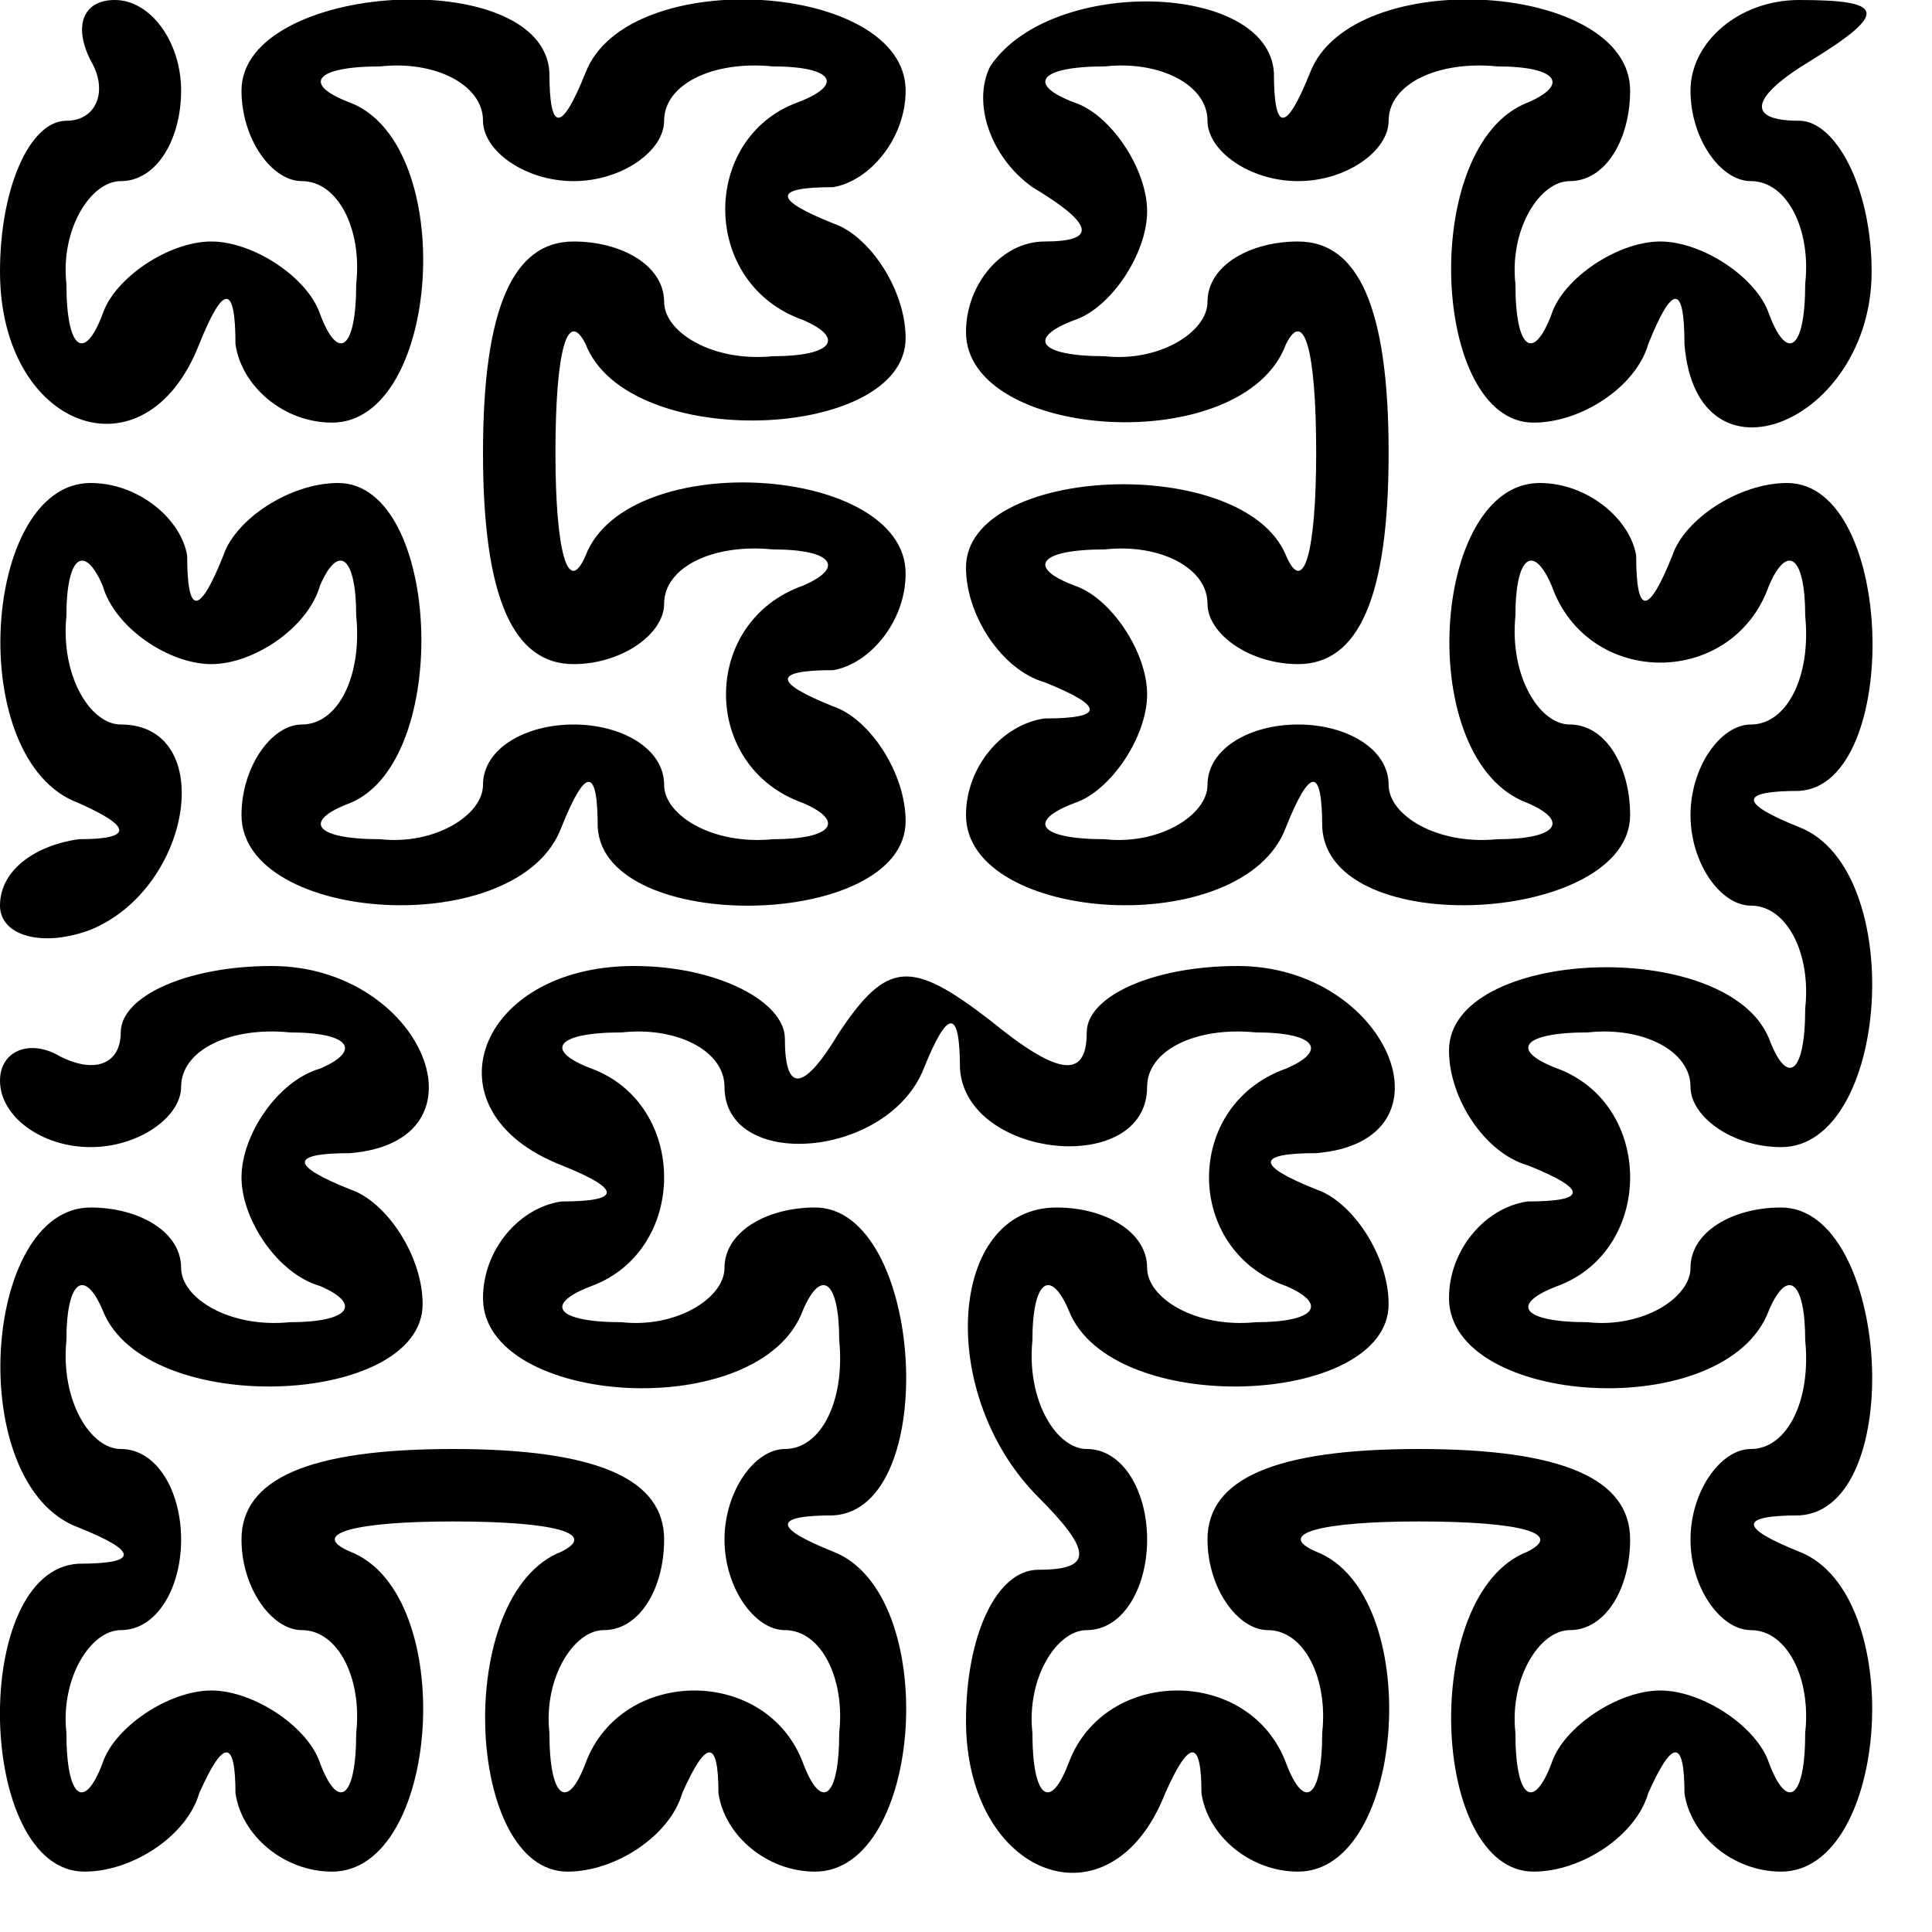 <?xml version="1.0" standalone="no"?>
<!DOCTYPE svg PUBLIC "-//W3C//DTD SVG 20010904//EN"
 "http://www.w3.org/TR/2001/REC-SVG-20010904/DTD/svg10.dtd">
<svg version="1.0" xmlns="http://www.w3.org/2000/svg"
 width="32pt" height="32pt" viewBox="0 0 32 32"
 preserveAspectRatio="xMidYMid meet">
<g transform="translate(0,32) scale(0.1,-0.1)"
fill="#000000" stroke="none">
<path fill="#000000" stroke="none" d="M15 310 c3 -5 1 -10 -4 -10 -6 0 -11
-11 -11 -25 0 -26 24 -35 33 -12 4 10 6 10 6 0 1 -7 8 -13 16 -13 18 0 21 46
3 53 -8 3 -6 6 5 6 9 1 17 -3 17 -9 0 -5 7 -10 15 -10 8 0 15 5 15 10 0 6 8
10 18 9 10 0 12 -3 4 -6 -16 -6 -16 -30 1 -36 7 -3 5 -6 -5 -6 -10 -1 -18 4
-18 9 0 6 -7 10 -15 10 -10 0 -15 -11 -15 -35 0 -24 5 -35 15 -35 8 0 15 5 15
10 0 6 8 10 18 9 10 0 12 -3 5 -6 -17 -6 -17 -30 0 -36 7 -3 5 -6 -5 -6 -10
-1 -18 4 -18 9 0 6 -7 10 -15 10 -8 0 -15 -4 -15 -10 0 -5 -8 -10 -17 -9 -11
0 -13 3 -5 6 17 7 15 53 -2 53 -8 0 -17 -6 -19 -12 -4 -10 -6 -10 -6 0 -1 6
-8 12 -16 12 -18 0 -21 -46 -2 -53 9 -4 9 -6 0 -6 -7 -1 -13 -5 -13 -11 0 -5
7 -7 15 -4 17 7 21 34 5 34 -5 0 -10 8 -9 18 0 10 3 12 6 5 2 -7 11 -13 18
-13 7 0 16 6 18 13 3 7 6 5 6 -5 1 -10 -3 -18 -9 -18 -5 0 -10 -7 -10 -15 0
-18 46 -21 53 -2 4 10 6 10 6 0 1 -18 51 -17 51 1 0 8 -6 17 -12 19 -10 4 -10
6 0 6 6 1 12 8 12 16 0 18 -46 21 -53 3 -3 -7 -5 1 -5 17 0 17 2 24 5 18 7
-18 53 -16 53 1 0 8 -6 17 -12 19 -10 4 -10 6 0 6 6 1 12 8 12 16 0 18 -46 21
-53 3 -4 -10 -6 -10 -6 0 -1 18 -51 15 -51 -3 0 -8 5 -15 10 -15 6 0 10 -8 9
-17 0 -11 -3 -13 -6 -5 -2 6 -11 12 -18 12 -7 0 -16 -6 -18 -12 -3 -8 -6 -6
-6 5 -1 9 4 17 9 17 6 0 10 7 10 15 0 8 -5 15 -11 15 -5 0 -7 -4 -4 -10z"/>
<path fill="#000000" stroke="none" d="M164 309 c-3 -6 0 -15 7 -20 10 -6 11
-9 2 -9 -7 0 -13 -7 -13 -15 0 -18 46 -21 53 -2 3 6 5 -1 5 -18 0 -16 -2 -24
-5 -17 -7 17 -53 15 -53 -2 0 -8 6 -17 13 -19 10 -4 10 -6 0 -6 -7 -1 -13 -8
-13 -16 0 -18 46 -21 53 -2 4 10 6 10 6 0 1 -19 51 -16 51 2 0 8 -4 15 -10 15
-5 0 -10 8 -9 18 0 10 3 12 6 5 6 -17 30 -17 36 0 3 7 6 5 6 -5 1 -10 -3 -18
-9 -18 -5 0 -10 -7 -10 -15 0 -8 5 -15 10 -15 6 0 10 -8 9 -17 0 -11 -3 -13
-6 -5 -7 17 -53 15 -53 -2 0 -8 6 -17 13 -19 10 -4 10 -6 0 -6 -7 -1 -13 -8
-13 -16 0 -18 46 -21 53 -2 3 7 6 5 6 -5 1 -10 -3 -18 -9 -18 -5 0 -10 -7 -10
-15 0 -8 5 -15 10 -15 6 0 10 -8 9 -17 0 -11 -3 -13 -6 -5 -2 6 -11 12 -18 12
-7 0 -16 -6 -18 -12 -3 -8 -6 -6 -6 5 -1 9 4 17 9 17 6 0 10 7 10 15 0 10 -11
15 -35 15 -24 0 -35 -5 -35 -15 0 -8 5 -15 10 -15 6 0 10 -8 9 -17 0 -11 -3
-13 -6 -5 -6 16 -30 16 -36 0 -3 -8 -6 -6 -6 5 -1 9 4 17 9 17 6 0 10 7 10 15
0 8 -4 15 -10 15 -5 0 -10 8 -9 18 0 10 3 12 6 5 7 -18 53 -16 53 1 0 8 -6 17
-12 19 -10 4 -10 6 0 6 24 2 12 31 -13 31 -14 0 -25 -5 -25 -11 0 -8 -5 -7
-16 2 -13 10 -17 10 -25 -2 -6 -10 -9 -10 -9 -1 0 6 -11 12 -25 12 -26 0 -35
-24 -12 -33 10 -4 10 -6 0 -6 -7 -1 -13 -8 -13 -16 0 -18 46 -21 53 -2 3 7 6
5 6 -5 1 -10 -3 -18 -9 -18 -5 0 -10 -7 -10 -15 0 -8 5 -15 10 -15 6 0 10 -8
9 -17 0 -11 -3 -13 -6 -5 -6 16 -30 16 -36 0 -3 -8 -6 -6 -6 5 -1 9 4 17 9 17
6 0 10 7 10 15 0 10 -11 15 -35 15 -24 0 -35 -5 -35 -15 0 -8 5 -15 10 -15 6
0 10 -8 9 -17 0 -11 -3 -13 -6 -5 -2 6 -11 12 -18 12 -7 0 -16 -6 -18 -12 -3
-8 -6 -6 -6 5 -1 9 4 17 9 17 6 0 10 7 10 15 0 8 -4 15 -10 15 -5 0 -10 8 -9
18 0 10 3 12 6 5 7 -18 53 -16 53 1 0 8 -6 17 -12 19 -10 4 -10 6 0 6 24 2 12
31 -13 31 -14 0 -25 -5 -25 -11 0 -5 -4 -7 -10 -4 -5 3 -10 1 -10 -4 0 -6 7
-11 15 -11 8 0 15 5 15 10 0 6 8 10 18 9 10 0 12 -3 5 -6 -7 -2 -13 -11 -13
-18 0 -7 6 -16 13 -18 7 -3 5 -6 -5 -6 -10 -1 -18 4 -18 9 0 6 -7 10 -15 10
-18 0 -21 -46 -2 -53 10 -4 10 -6 0 -6 -18 -1 -17 -51 1 -51 8 0 17 6 19 13 4
9 6 9 6 0 1 -7 8 -13 16 -13 18 0 21 46 3 53 -7 3 1 5 17 5 17 0 24 -2 18 -5
-18 -7 -16 -53 1 -53 8 0 17 6 19 13 4 9 6 9 6 0 1 -7 8 -13 16 -13 18 0 21
46 3 53 -10 4 -10 6 0 6 18 1 15 51 -3 51 -8 0 -15 -4 -15 -10 0 -5 -8 -10
-17 -9 -11 0 -13 3 -5 6 16 6 16 30 0 36 -8 3 -6 6 5 6 9 1 17 -3 17 -9 0 -14
27 -12 33 3 4 10 6 10 6 0 1 -15 31 -18 31 -3 0 6 8 10 18 9 10 0 12 -3 5 -6
-17 -6 -17 -30 0 -36 7 -3 5 -6 -5 -6 -10 -1 -18 4 -18 9 0 6 -7 10 -15 10
-18 0 -20 -31 -3 -48 9 -9 9 -12 0 -12 -7 0 -12 -11 -12 -25 0 -26 24 -35 33
-12 4 9 6 9 6 0 1 -7 8 -13 16 -13 18 0 21 46 3 53 -7 3 1 5 17 5 17 0 24 -2
18 -5 -18 -7 -16 -53 1 -53 8 0 17 6 19 13 4 9 6 9 6 0 1 -7 8 -13 16 -13 18
0 21 46 3 53 -10 4 -10 6 0 6 18 1 15 51 -3 51 -8 0 -15 -4 -15 -10 0 -5 -8
-10 -17 -9 -11 0 -13 3 -5 6 16 6 16 30 0 36 -8 3 -6 6 5 6 9 1 17 -3 17 -9 0
-5 7 -10 15 -10 18 0 21 46 3 53 -10 4 -10 6 0 6 17 1 16 51 -2 51 -8 0 -17
-6 -19 -12 -4 -10 -6 -10 -6 0 -1 6 -8 12 -16 12 -18 0 -21 -46 -2 -53 7 -3 5
-6 -5 -6 -10 -1 -18 4 -18 9 0 6 -7 10 -15 10 -8 0 -15 -4 -15 -10 0 -5 -8
-10 -17 -9 -11 0 -13 3 -5 6 6 2 12 11 12 18 0 7 -6 16 -12 18 -8 3 -6 6 5 6
9 1 17 -3 17 -9 0 -5 7 -10 15 -10 10 0 15 11 15 35 0 24 -5 35 -15 35 -8 0
-15 -4 -15 -10 0 -5 -8 -10 -17 -9 -11 0 -13 3 -5 6 6 2 12 11 12 18 0 7 -6
16 -12 18 -8 3 -6 6 5 6 9 1 17 -3 17 -9 0 -5 7 -10 15 -10 8 0 15 5 15 10 0
6 8 10 18 9 10 0 12 -3 5 -6 -18 -7 -16 -53 1 -53 8 0 17 6 19 13 4 10 6 10 6
0 2 -25 31 -13 31 12 0 14 -6 25 -12 25 -9 0 -8 4 2 10 13 8 12 10 -2 10 -10
0 -18 -7 -18 -15 0 -8 5 -15 10 -15 6 0 10 -8 9 -17 0 -11 -3 -13 -6 -5 -2 6
-11 12 -18 12 -7 0 -16 -6 -18 -12 -3 -8 -6 -6 -6 5 -1 9 4 17 9 17 6 0 10 7
10 15 0 18 -46 21 -53 3 -4 -10 -6 -10 -6 0 -1 15 -37 16 -47 1z"/>
</g>
</svg>
